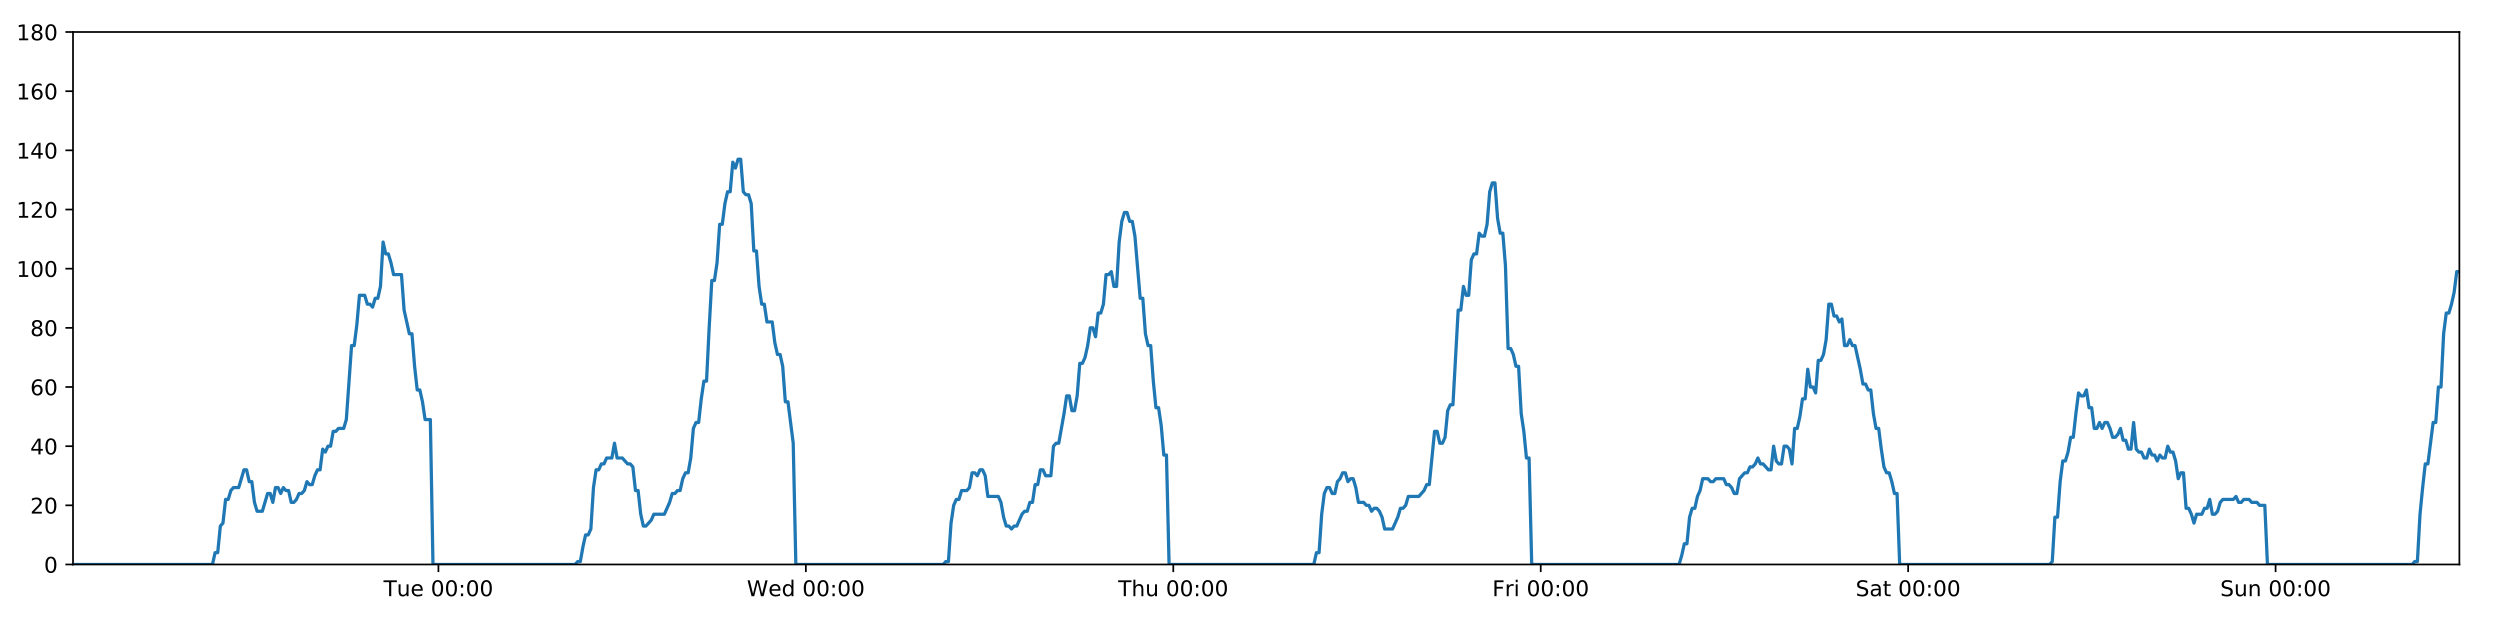 <?xml version="1.0" encoding="utf-8" standalone="no"?>
<!DOCTYPE svg PUBLIC "-//W3C//DTD SVG 1.1//EN"
  "http://www.w3.org/Graphics/SVG/1.1/DTD/svg11.dtd">
<!-- Created with matplotlib (https://matplotlib.org/) -->
<svg height="288pt" version="1.1" viewBox="0 0 1152 288" width="1152pt" xmlns="http://www.w3.org/2000/svg" xmlns:xlink="http://www.w3.org/1999/xlink">
 <defs>
  <style type="text/css">
*{stroke-linecap:butt;stroke-linejoin:round;}
  </style>
 </defs>
 <g id="figure_1">
  <g id="patch_1">
   <path d="M 0 288 
L 1152 288 
L 1152 0 
L 0 0 
z
" style="fill:#ffffff;"/>
  </g>
  <g id="axes_1">
   <g id="patch_2">
    <path d="M 33.64 260.12 
L 1133.28 260.12 
L 1133.28 14.76 
L 33.64 14.76 
z
" style="fill:#ffffff;"/>
   </g>
   <g id="matplotlib.axis_1">
    <g id="xtick_1">
     <g id="line2d_1">
      <defs>
       <path d="M 0 0 
L 0 3.5 
" id="m88dfd32b73" style="stroke:#000000;stroke-width:0.8;"/>
      </defs>
      <g>
       <use style="stroke:#000000;stroke-width:0.8;" x="202.024" xlink:href="#m88dfd32b73" y="260.12"/>
      </g>
     </g>
     <g id="text_1">
      <!-- Tue 00:00 -->
      <defs>
       <path d="M -0.297 72.906 
L 61.375 72.906 
L 61.375 64.594 
L 35.5 64.594 
L 35.5 0 
L 25.594 0 
L 25.594 64.594 
L -0.297 64.594 
z
" id="DejaVuSans-84"/>
       <path d="M 8.5 21.578 
L 8.5 54.688 
L 17.484 54.688 
L 17.484 21.922 
Q 17.484 14.156 20.5 10.266 
Q 23.531 6.391 29.594 6.391 
Q 36.859 6.391 41.078 11.031 
Q 45.312 15.672 45.312 23.688 
L 45.312 54.688 
L 54.297 54.688 
L 54.297 0 
L 45.312 0 
L 45.312 8.406 
Q 42.047 3.422 37.719 1 
Q 33.406 -1.422 27.688 -1.422 
Q 18.266 -1.422 13.375 4.438 
Q 8.5 10.297 8.5 21.578 
z
M 31.109 56 
z
" id="DejaVuSans-117"/>
       <path d="M 56.203 29.594 
L 56.203 25.203 
L 14.891 25.203 
Q 15.484 15.922 20.484 11.062 
Q 25.484 6.203 34.422 6.203 
Q 39.594 6.203 44.453 7.469 
Q 49.312 8.734 54.109 11.281 
L 54.109 2.781 
Q 49.266 0.734 44.188 -0.344 
Q 39.109 -1.422 33.891 -1.422 
Q 20.797 -1.422 13.156 6.188 
Q 5.516 13.812 5.516 26.812 
Q 5.516 40.234 12.766 48.109 
Q 20.016 56 32.328 56 
Q 43.359 56 49.781 48.891 
Q 56.203 41.797 56.203 29.594 
z
M 47.219 32.234 
Q 47.125 39.594 43.094 43.984 
Q 39.062 48.391 32.422 48.391 
Q 24.906 48.391 20.391 44.141 
Q 15.875 39.891 15.188 32.172 
z
" id="DejaVuSans-101"/>
       <path id="DejaVuSans-32"/>
       <path d="M 31.781 66.406 
Q 24.172 66.406 20.328 58.906 
Q 16.5 51.422 16.5 36.375 
Q 16.5 21.391 20.328 13.891 
Q 24.172 6.391 31.781 6.391 
Q 39.453 6.391 43.281 13.891 
Q 47.125 21.391 47.125 36.375 
Q 47.125 51.422 43.281 58.906 
Q 39.453 66.406 31.781 66.406 
z
M 31.781 74.219 
Q 44.047 74.219 50.516 64.516 
Q 56.984 54.828 56.984 36.375 
Q 56.984 17.969 50.516 8.266 
Q 44.047 -1.422 31.781 -1.422 
Q 19.531 -1.422 13.062 8.266 
Q 6.594 17.969 6.594 36.375 
Q 6.594 54.828 13.062 64.516 
Q 19.531 74.219 31.781 74.219 
z
" id="DejaVuSans-48"/>
       <path d="M 11.719 12.406 
L 22.016 12.406 
L 22.016 0 
L 11.719 0 
z
M 11.719 51.703 
L 22.016 51.703 
L 22.016 39.312 
L 11.719 39.312 
z
" id="DejaVuSans-58"/>
      </defs>
      <g transform="translate(176.738 274.718)scale(0.1 -0.1)">
       <use xlink:href="#DejaVuSans-84"/>
       <use x="60.85" xlink:href="#DejaVuSans-117"/>
       <use x="124.229" xlink:href="#DejaVuSans-101"/>
       <use x="185.752" xlink:href="#DejaVuSans-32"/>
       <use x="217.539" xlink:href="#DejaVuSans-48"/>
       <use x="281.162" xlink:href="#DejaVuSans-48"/>
       <use x="344.785" xlink:href="#DejaVuSans-58"/>
       <use x="378.477" xlink:href="#DejaVuSans-48"/>
       <use x="442.1" xlink:href="#DejaVuSans-48"/>
      </g>
     </g>
    </g>
    <g id="xtick_2">
     <g id="line2d_2">
      <g>
       <use style="stroke:#000000;stroke-width:0.8;" x="371.337" xlink:href="#m88dfd32b73" y="260.12"/>
      </g>
     </g>
     <g id="text_2">
      <!-- Wed 00:00 -->
      <defs>
       <path d="M 3.328 72.906 
L 13.281 72.906 
L 28.609 11.281 
L 43.891 72.906 
L 54.984 72.906 
L 70.312 11.281 
L 85.594 72.906 
L 95.609 72.906 
L 77.297 0 
L 64.891 0 
L 49.516 63.281 
L 33.984 0 
L 21.578 0 
z
" id="DejaVuSans-87"/>
       <path d="M 45.406 46.391 
L 45.406 75.984 
L 54.391 75.984 
L 54.391 0 
L 45.406 0 
L 45.406 8.203 
Q 42.578 3.328 38.25 0.953 
Q 33.938 -1.422 27.875 -1.422 
Q 17.969 -1.422 11.734 6.484 
Q 5.516 14.406 5.516 27.297 
Q 5.516 40.188 11.734 48.094 
Q 17.969 56 27.875 56 
Q 33.938 56 38.25 53.625 
Q 42.578 51.266 45.406 46.391 
z
M 14.797 27.297 
Q 14.797 17.391 18.875 11.75 
Q 22.953 6.109 30.078 6.109 
Q 37.203 6.109 41.297 11.75 
Q 45.406 17.391 45.406 27.297 
Q 45.406 37.203 41.297 42.844 
Q 37.203 48.484 30.078 48.484 
Q 22.953 48.484 18.875 42.844 
Q 14.797 37.203 14.797 27.297 
z
" id="DejaVuSans-100"/>
      </defs>
      <g transform="translate(344.148 274.718)scale(0.1 -0.1)">
       <use xlink:href="#DejaVuSans-87"/>
       <use x="98.799" xlink:href="#DejaVuSans-101"/>
       <use x="160.322" xlink:href="#DejaVuSans-100"/>
       <use x="223.799" xlink:href="#DejaVuSans-32"/>
       <use x="255.586" xlink:href="#DejaVuSans-48"/>
       <use x="319.209" xlink:href="#DejaVuSans-48"/>
       <use x="382.832" xlink:href="#DejaVuSans-58"/>
       <use x="416.523" xlink:href="#DejaVuSans-48"/>
       <use x="480.146" xlink:href="#DejaVuSans-48"/>
      </g>
     </g>
    </g>
    <g id="xtick_3">
     <g id="line2d_3">
      <g>
       <use style="stroke:#000000;stroke-width:0.8;" x="540.651" xlink:href="#m88dfd32b73" y="260.12"/>
      </g>
     </g>
     <g id="text_3">
      <!-- Thu 00:00 -->
      <defs>
       <path d="M 54.891 33.016 
L 54.891 0 
L 45.906 0 
L 45.906 32.719 
Q 45.906 40.484 42.875 44.328 
Q 39.844 48.188 33.797 48.188 
Q 26.516 48.188 22.312 43.547 
Q 18.109 38.922 18.109 30.906 
L 18.109 0 
L 9.078 0 
L 9.078 75.984 
L 18.109 75.984 
L 18.109 46.188 
Q 21.344 51.125 25.703 53.562 
Q 30.078 56 35.797 56 
Q 45.219 56 50.047 50.172 
Q 54.891 44.344 54.891 33.016 
z
" id="DejaVuSans-104"/>
      </defs>
      <g transform="translate(515.261 274.718)scale(0.1 -0.1)">
       <use xlink:href="#DejaVuSans-84"/>
       <use x="61.084" xlink:href="#DejaVuSans-104"/>
       <use x="124.463" xlink:href="#DejaVuSans-117"/>
       <use x="187.842" xlink:href="#DejaVuSans-32"/>
       <use x="219.629" xlink:href="#DejaVuSans-48"/>
       <use x="283.252" xlink:href="#DejaVuSans-48"/>
       <use x="346.875" xlink:href="#DejaVuSans-58"/>
       <use x="380.566" xlink:href="#DejaVuSans-48"/>
       <use x="444.189" xlink:href="#DejaVuSans-48"/>
      </g>
     </g>
    </g>
    <g id="xtick_4">
     <g id="line2d_4">
      <g>
       <use style="stroke:#000000;stroke-width:0.8;" x="709.964" xlink:href="#m88dfd32b73" y="260.12"/>
      </g>
     </g>
     <g id="text_4">
      <!-- Fri 00:00 -->
      <defs>
       <path d="M 9.812 72.906 
L 51.703 72.906 
L 51.703 64.594 
L 19.672 64.594 
L 19.672 43.109 
L 48.578 43.109 
L 48.578 34.812 
L 19.672 34.812 
L 19.672 0 
L 9.812 0 
z
" id="DejaVuSans-70"/>
       <path d="M 41.109 46.297 
Q 39.594 47.172 37.812 47.578 
Q 36.031 48 33.891 48 
Q 26.266 48 22.188 43.047 
Q 18.109 38.094 18.109 28.812 
L 18.109 0 
L 9.078 0 
L 9.078 54.688 
L 18.109 54.688 
L 18.109 46.188 
Q 20.953 51.172 25.484 53.578 
Q 30.031 56 36.531 56 
Q 37.453 56 38.578 55.875 
Q 39.703 55.766 41.062 55.516 
z
" id="DejaVuSans-114"/>
       <path d="M 9.422 54.688 
L 18.406 54.688 
L 18.406 0 
L 9.422 0 
z
M 9.422 75.984 
L 18.406 75.984 
L 18.406 64.594 
L 9.422 64.594 
z
" id="DejaVuSans-105"/>
      </defs>
      <g transform="translate(687.651 274.718)scale(0.1 -0.1)">
       <use xlink:href="#DejaVuSans-70"/>
       <use x="57.41" xlink:href="#DejaVuSans-114"/>
       <use x="98.523" xlink:href="#DejaVuSans-105"/>
       <use x="126.307" xlink:href="#DejaVuSans-32"/>
       <use x="158.094" xlink:href="#DejaVuSans-48"/>
       <use x="221.717" xlink:href="#DejaVuSans-48"/>
       <use x="285.34" xlink:href="#DejaVuSans-58"/>
       <use x="319.031" xlink:href="#DejaVuSans-48"/>
       <use x="382.654" xlink:href="#DejaVuSans-48"/>
      </g>
     </g>
    </g>
    <g id="xtick_5">
     <g id="line2d_5">
      <g>
       <use style="stroke:#000000;stroke-width:0.8;" x="879.277" xlink:href="#m88dfd32b73" y="260.12"/>
      </g>
     </g>
     <g id="text_5">
      <!-- Sat 00:00 -->
      <defs>
       <path d="M 53.516 70.516 
L 53.516 60.891 
Q 47.906 63.578 42.922 64.891 
Q 37.938 66.219 33.297 66.219 
Q 25.25 66.219 20.875 63.094 
Q 16.5 59.969 16.5 54.203 
Q 16.5 49.359 19.406 46.891 
Q 22.312 44.438 30.422 42.922 
L 36.375 41.703 
Q 47.406 39.594 52.656 34.297 
Q 57.906 29 57.906 20.125 
Q 57.906 9.516 50.797 4.047 
Q 43.703 -1.422 29.984 -1.422 
Q 24.812 -1.422 18.969 -0.25 
Q 13.141 0.922 6.891 3.219 
L 6.891 13.375 
Q 12.891 10.016 18.656 8.297 
Q 24.422 6.594 29.984 6.594 
Q 38.422 6.594 43.016 9.906 
Q 47.609 13.234 47.609 19.391 
Q 47.609 24.75 44.312 27.781 
Q 41.016 30.812 33.5 32.328 
L 27.484 33.5 
Q 16.453 35.688 11.516 40.375 
Q 6.594 45.062 6.594 53.422 
Q 6.594 63.094 13.406 68.656 
Q 20.219 74.219 32.172 74.219 
Q 37.312 74.219 42.625 73.281 
Q 47.953 72.359 53.516 70.516 
z
" id="DejaVuSans-83"/>
       <path d="M 34.281 27.484 
Q 23.391 27.484 19.188 25 
Q 14.984 22.516 14.984 16.5 
Q 14.984 11.719 18.141 8.906 
Q 21.297 6.109 26.703 6.109 
Q 34.188 6.109 38.703 11.406 
Q 43.219 16.703 43.219 25.484 
L 43.219 27.484 
z
M 52.203 31.203 
L 52.203 0 
L 43.219 0 
L 43.219 8.297 
Q 40.141 3.328 35.547 0.953 
Q 30.953 -1.422 24.312 -1.422 
Q 15.922 -1.422 10.953 3.297 
Q 6 8.016 6 15.922 
Q 6 25.141 12.172 29.828 
Q 18.359 34.516 30.609 34.516 
L 43.219 34.516 
L 43.219 35.406 
Q 43.219 41.609 39.141 45 
Q 35.062 48.391 27.688 48.391 
Q 23 48.391 18.547 47.266 
Q 14.109 46.141 10.016 43.891 
L 10.016 52.203 
Q 14.938 54.109 19.578 55.047 
Q 24.219 56 28.609 56 
Q 40.484 56 46.344 49.844 
Q 52.203 43.703 52.203 31.203 
z
" id="DejaVuSans-97"/>
       <path d="M 18.312 70.219 
L 18.312 54.688 
L 36.812 54.688 
L 36.812 47.703 
L 18.312 47.703 
L 18.312 18.016 
Q 18.312 11.328 20.141 9.422 
Q 21.969 7.516 27.594 7.516 
L 36.812 7.516 
L 36.812 0 
L 27.594 0 
Q 17.188 0 13.234 3.875 
Q 9.281 7.766 9.281 18.016 
L 9.281 47.703 
L 2.688 47.703 
L 2.688 54.688 
L 9.281 54.688 
L 9.281 70.219 
z
" id="DejaVuSans-116"/>
      </defs>
      <g transform="translate(855.08 274.718)scale(0.1 -0.1)">
       <use xlink:href="#DejaVuSans-83"/>
       <use x="63.477" xlink:href="#DejaVuSans-97"/>
       <use x="124.756" xlink:href="#DejaVuSans-116"/>
       <use x="163.965" xlink:href="#DejaVuSans-32"/>
       <use x="195.752" xlink:href="#DejaVuSans-48"/>
       <use x="259.375" xlink:href="#DejaVuSans-48"/>
       <use x="322.998" xlink:href="#DejaVuSans-58"/>
       <use x="356.689" xlink:href="#DejaVuSans-48"/>
       <use x="420.312" xlink:href="#DejaVuSans-48"/>
      </g>
     </g>
    </g>
    <g id="xtick_6">
     <g id="line2d_6">
      <g>
       <use style="stroke:#000000;stroke-width:0.8;" x="1048.59" xlink:href="#m88dfd32b73" y="260.12"/>
      </g>
     </g>
     <g id="text_6">
      <!-- Sun 00:00 -->
      <defs>
       <path d="M 54.891 33.016 
L 54.891 0 
L 45.906 0 
L 45.906 32.719 
Q 45.906 40.484 42.875 44.328 
Q 39.844 48.188 33.797 48.188 
Q 26.516 48.188 22.312 43.547 
Q 18.109 38.922 18.109 30.906 
L 18.109 0 
L 9.078 0 
L 9.078 54.688 
L 18.109 54.688 
L 18.109 46.188 
Q 21.344 51.125 25.703 53.562 
Q 30.078 56 35.797 56 
Q 45.219 56 50.047 50.172 
Q 54.891 44.344 54.891 33.016 
z
" id="DejaVuSans-110"/>
      </defs>
      <g transform="translate(1023.08 274.718)scale(0.1 -0.1)">
       <use xlink:href="#DejaVuSans-83"/>
       <use x="63.477" xlink:href="#DejaVuSans-117"/>
       <use x="126.855" xlink:href="#DejaVuSans-110"/>
       <use x="190.234" xlink:href="#DejaVuSans-32"/>
       <use x="222.021" xlink:href="#DejaVuSans-48"/>
       <use x="285.645" xlink:href="#DejaVuSans-48"/>
       <use x="349.268" xlink:href="#DejaVuSans-58"/>
       <use x="382.959" xlink:href="#DejaVuSans-48"/>
       <use x="446.582" xlink:href="#DejaVuSans-48"/>
      </g>
     </g>
    </g>
   </g>
   <g id="matplotlib.axis_2">
    <g id="ytick_1">
     <g id="line2d_7">
      <defs>
       <path d="M 0 0 
L -3.5 0 
" id="ma6ad27f6c0" style="stroke:#000000;stroke-width:0.8;"/>
      </defs>
      <g>
       <use style="stroke:#000000;stroke-width:0.8;" x="33.64" xlink:href="#ma6ad27f6c0" y="260.12"/>
      </g>
     </g>
     <g id="text_7">
      <!-- 0 -->
      <g transform="translate(20.277 263.919)scale(0.1 -0.1)">
       <use xlink:href="#DejaVuSans-48"/>
      </g>
     </g>
    </g>
    <g id="ytick_2">
     <g id="line2d_8">
      <g>
       <use style="stroke:#000000;stroke-width:0.8;" x="33.64" xlink:href="#ma6ad27f6c0" y="232.858"/>
      </g>
     </g>
     <g id="text_8">
      <!-- 20 -->
      <defs>
       <path d="M 19.188 8.297 
L 53.609 8.297 
L 53.609 0 
L 7.328 0 
L 7.328 8.297 
Q 12.938 14.109 22.625 23.891 
Q 32.328 33.688 34.812 36.531 
Q 39.547 41.844 41.422 45.531 
Q 43.312 49.219 43.312 52.781 
Q 43.312 58.594 39.234 62.25 
Q 35.156 65.922 28.609 65.922 
Q 23.969 65.922 18.812 64.312 
Q 13.672 62.703 7.812 59.422 
L 7.812 69.391 
Q 13.766 71.781 18.938 73 
Q 24.125 74.219 28.422 74.219 
Q 39.75 74.219 46.484 68.547 
Q 53.219 62.891 53.219 53.422 
Q 53.219 48.922 51.531 44.891 
Q 49.859 40.875 45.406 35.406 
Q 44.188 33.984 37.641 27.219 
Q 31.109 20.453 19.188 8.297 
z
" id="DejaVuSans-50"/>
      </defs>
      <g transform="translate(13.915 236.657)scale(0.1 -0.1)">
       <use xlink:href="#DejaVuSans-50"/>
       <use x="63.623" xlink:href="#DejaVuSans-48"/>
      </g>
     </g>
    </g>
    <g id="ytick_3">
     <g id="line2d_9">
      <g>
       <use style="stroke:#000000;stroke-width:0.8;" x="33.64" xlink:href="#ma6ad27f6c0" y="205.596"/>
      </g>
     </g>
     <g id="text_9">
      <!-- 40 -->
      <defs>
       <path d="M 37.797 64.312 
L 12.891 25.391 
L 37.797 25.391 
z
M 35.203 72.906 
L 47.609 72.906 
L 47.609 25.391 
L 58.016 25.391 
L 58.016 17.188 
L 47.609 17.188 
L 47.609 0 
L 37.797 0 
L 37.797 17.188 
L 4.891 17.188 
L 4.891 26.703 
z
" id="DejaVuSans-52"/>
      </defs>
      <g transform="translate(13.915 209.395)scale(0.1 -0.1)">
       <use xlink:href="#DejaVuSans-52"/>
       <use x="63.623" xlink:href="#DejaVuSans-48"/>
      </g>
     </g>
    </g>
    <g id="ytick_4">
     <g id="line2d_10">
      <g>
       <use style="stroke:#000000;stroke-width:0.8;" x="33.64" xlink:href="#ma6ad27f6c0" y="178.333"/>
      </g>
     </g>
     <g id="text_10">
      <!-- 60 -->
      <defs>
       <path d="M 33.016 40.375 
Q 26.375 40.375 22.484 35.828 
Q 18.609 31.297 18.609 23.391 
Q 18.609 15.531 22.484 10.953 
Q 26.375 6.391 33.016 6.391 
Q 39.656 6.391 43.531 10.953 
Q 47.406 15.531 47.406 23.391 
Q 47.406 31.297 43.531 35.828 
Q 39.656 40.375 33.016 40.375 
z
M 52.594 71.297 
L 52.594 62.312 
Q 48.875 64.062 45.094 64.984 
Q 41.312 65.922 37.594 65.922 
Q 27.828 65.922 22.672 59.328 
Q 17.531 52.734 16.797 39.406 
Q 19.672 43.656 24.016 45.922 
Q 28.375 48.188 33.594 48.188 
Q 44.578 48.188 50.953 41.516 
Q 57.328 34.859 57.328 23.391 
Q 57.328 12.156 50.688 5.359 
Q 44.047 -1.422 33.016 -1.422 
Q 20.359 -1.422 13.672 8.266 
Q 6.984 17.969 6.984 36.375 
Q 6.984 53.656 15.188 63.938 
Q 23.391 74.219 37.203 74.219 
Q 40.922 74.219 44.703 73.484 
Q 48.484 72.75 52.594 71.297 
z
" id="DejaVuSans-54"/>
      </defs>
      <g transform="translate(13.915 182.133)scale(0.1 -0.1)">
       <use xlink:href="#DejaVuSans-54"/>
       <use x="63.623" xlink:href="#DejaVuSans-48"/>
      </g>
     </g>
    </g>
    <g id="ytick_5">
     <g id="line2d_11">
      <g>
       <use style="stroke:#000000;stroke-width:0.8;" x="33.64" xlink:href="#ma6ad27f6c0" y="151.071"/>
      </g>
     </g>
     <g id="text_11">
      <!-- 80 -->
      <defs>
       <path d="M 31.781 34.625 
Q 24.75 34.625 20.719 30.859 
Q 16.703 27.094 16.703 20.516 
Q 16.703 13.922 20.719 10.156 
Q 24.75 6.391 31.781 6.391 
Q 38.812 6.391 42.859 10.172 
Q 46.922 13.969 46.922 20.516 
Q 46.922 27.094 42.891 30.859 
Q 38.875 34.625 31.781 34.625 
z
M 21.922 38.812 
Q 15.578 40.375 12.031 44.719 
Q 8.5 49.078 8.5 55.328 
Q 8.5 64.062 14.719 69.141 
Q 20.953 74.219 31.781 74.219 
Q 42.672 74.219 48.875 69.141 
Q 55.078 64.062 55.078 55.328 
Q 55.078 49.078 51.531 44.719 
Q 48 40.375 41.703 38.812 
Q 48.828 37.156 52.797 32.312 
Q 56.781 27.484 56.781 20.516 
Q 56.781 9.906 50.312 4.234 
Q 43.844 -1.422 31.781 -1.422 
Q 19.734 -1.422 13.25 4.234 
Q 6.781 9.906 6.781 20.516 
Q 6.781 27.484 10.781 32.312 
Q 14.797 37.156 21.922 38.812 
z
M 18.312 54.391 
Q 18.312 48.734 21.844 45.562 
Q 25.391 42.391 31.781 42.391 
Q 38.141 42.391 41.719 45.562 
Q 45.312 48.734 45.312 54.391 
Q 45.312 60.062 41.719 63.234 
Q 38.141 66.406 31.781 66.406 
Q 25.391 66.406 21.844 63.234 
Q 18.312 60.062 18.312 54.391 
z
" id="DejaVuSans-56"/>
      </defs>
      <g transform="translate(13.915 154.87)scale(0.1 -0.1)">
       <use xlink:href="#DejaVuSans-56"/>
       <use x="63.623" xlink:href="#DejaVuSans-48"/>
      </g>
     </g>
    </g>
    <g id="ytick_6">
     <g id="line2d_12">
      <g>
       <use style="stroke:#000000;stroke-width:0.8;" x="33.64" xlink:href="#ma6ad27f6c0" y="123.809"/>
      </g>
     </g>
     <g id="text_12">
      <!-- 100 -->
      <defs>
       <path d="M 12.406 8.297 
L 28.516 8.297 
L 28.516 63.922 
L 10.984 60.406 
L 10.984 69.391 
L 28.422 72.906 
L 38.281 72.906 
L 38.281 8.297 
L 54.391 8.297 
L 54.391 0 
L 12.406 0 
z
" id="DejaVuSans-49"/>
      </defs>
      <g transform="translate(7.553 127.608)scale(0.1 -0.1)">
       <use xlink:href="#DejaVuSans-49"/>
       <use x="63.623" xlink:href="#DejaVuSans-48"/>
       <use x="127.246" xlink:href="#DejaVuSans-48"/>
      </g>
     </g>
    </g>
    <g id="ytick_7">
     <g id="line2d_13">
      <g>
       <use style="stroke:#000000;stroke-width:0.8;" x="33.64" xlink:href="#ma6ad27f6c0" y="96.547"/>
      </g>
     </g>
     <g id="text_13">
      <!-- 120 -->
      <g transform="translate(7.553 100.346)scale(0.1 -0.1)">
       <use xlink:href="#DejaVuSans-49"/>
       <use x="63.623" xlink:href="#DejaVuSans-50"/>
       <use x="127.246" xlink:href="#DejaVuSans-48"/>
      </g>
     </g>
    </g>
    <g id="ytick_8">
     <g id="line2d_14">
      <g>
       <use style="stroke:#000000;stroke-width:0.8;" x="33.64" xlink:href="#ma6ad27f6c0" y="69.284"/>
      </g>
     </g>
     <g id="text_14">
      <!-- 140 -->
      <g transform="translate(7.553 73.084)scale(0.1 -0.1)">
       <use xlink:href="#DejaVuSans-49"/>
       <use x="63.623" xlink:href="#DejaVuSans-52"/>
       <use x="127.246" xlink:href="#DejaVuSans-48"/>
      </g>
     </g>
    </g>
    <g id="ytick_9">
     <g id="line2d_15">
      <g>
       <use style="stroke:#000000;stroke-width:0.8;" x="33.64" xlink:href="#ma6ad27f6c0" y="42.022"/>
      </g>
     </g>
     <g id="text_15">
      <!-- 160 -->
      <g transform="translate(7.553 45.821)scale(0.1 -0.1)">
       <use xlink:href="#DejaVuSans-49"/>
       <use x="63.623" xlink:href="#DejaVuSans-54"/>
       <use x="127.246" xlink:href="#DejaVuSans-48"/>
      </g>
     </g>
    </g>
    <g id="ytick_10">
     <g id="line2d_16">
      <g>
       <use style="stroke:#000000;stroke-width:0.8;" x="33.64" xlink:href="#ma6ad27f6c0" y="14.76"/>
      </g>
     </g>
     <g id="text_16">
      <!-- 180 -->
      <g transform="translate(7.553 18.559)scale(0.1 -0.1)">
       <use xlink:href="#DejaVuSans-49"/>
       <use x="63.623" xlink:href="#DejaVuSans-56"/>
       <use x="127.246" xlink:href="#DejaVuSans-48"/>
      </g>
     </g>
    </g>
   </g>
   <g id="line2d_17">
    <path clip-path="url(#p6a661d298f)" d="M 33.64 260.12 
L 97.901 260.12 
L 99.111 254.668 
L 100.32 254.668 
L 101.532 242.4 
L 102.74 241.036 
L 103.949 230.132 
L 105.161 230.132 
L 106.375 226.042 
L 107.584 224.679 
L 110.002 224.679 
L 112.42 216.5 
L 113.628 216.5 
L 114.837 221.953 
L 116.046 221.953 
L 117.255 231.495 
L 118.465 235.584 
L 120.883 235.584 
L 123.303 227.405 
L 124.512 227.405 
L 125.721 231.495 
L 126.93 224.679 
L 128.139 224.679 
L 129.347 227.405 
L 130.561 224.679 
L 131.77 226.042 
L 132.979 226.042 
L 134.188 231.495 
L 135.398 231.495 
L 136.606 230.132 
L 137.814 227.405 
L 139.023 227.405 
L 140.233 226.042 
L 141.443 221.953 
L 142.653 223.316 
L 143.865 223.316 
L 145.074 219.227 
L 146.283 216.5 
L 147.492 216.5 
L 148.701 206.959 
L 149.911 208.322 
L 151.12 205.596 
L 152.33 205.596 
L 153.539 198.78 
L 154.748 198.78 
L 155.957 197.417 
L 158.376 197.417 
L 159.585 193.328 
L 162.003 159.25 
L 163.213 159.25 
L 164.425 149.708 
L 165.635 136.077 
L 168.055 136.077 
L 169.265 140.166 
L 170.474 140.166 
L 171.684 141.529 
L 172.894 137.44 
L 174.103 137.44 
L 175.314 131.988 
L 176.528 111.541 
L 177.738 116.993 
L 178.949 116.993 
L 180.159 121.083 
L 181.372 126.535 
L 184.999 126.535 
L 186.208 142.892 
L 188.625 153.797 
L 189.836 153.797 
L 191.045 168.792 
L 192.255 179.696 
L 193.464 179.696 
L 194.674 185.149 
L 195.883 193.328 
L 198.304 193.328 
L 199.514 260.12 
L 265.014 260.12 
L 266.204 258.757 
L 267.416 258.757 
L 268.625 251.941 
L 269.834 246.489 
L 271.046 246.489 
L 272.26 243.763 
L 273.47 224.679 
L 274.68 216.5 
L 275.889 216.5 
L 277.099 213.774 
L 278.308 213.774 
L 279.518 211.048 
L 281.937 211.048 
L 283.147 204.232 
L 284.358 211.048 
L 286.776 211.048 
L 289.196 213.774 
L 290.408 213.774 
L 291.618 215.137 
L 292.828 226.042 
L 294.037 226.042 
L 295.247 236.947 
L 296.458 242.4 
L 297.666 242.4 
L 300.085 239.673 
L 301.295 236.947 
L 306.137 236.947 
L 308.557 231.495 
L 309.769 227.405 
L 310.978 227.405 
L 312.189 226.042 
L 313.397 226.042 
L 314.607 220.59 
L 315.88 217.864 
L 317.091 217.864 
L 318.301 211.048 
L 319.51 197.417 
L 320.72 194.691 
L 321.932 194.691 
L 323.145 183.786 
L 324.358 175.607 
L 325.569 175.607 
L 326.781 151.071 
L 327.993 129.261 
L 329.204 129.261 
L 330.413 121.083 
L 331.622 103.362 
L 332.832 103.362 
L 334.042 93.82 
L 335.256 88.368 
L 336.466 88.368 
L 337.675 74.737 
L 338.886 77.463 
L 340.099 73.374 
L 341.309 73.374 
L 342.519 88.368 
L 343.73 89.731 
L 344.939 89.731 
L 346.151 93.82 
L 347.36 115.63 
L 348.571 115.63 
L 349.78 131.988 
L 350.99 140.166 
L 352.199 140.166 
L 353.408 148.345 
L 355.826 148.345 
L 357.037 157.887 
L 358.246 163.339 
L 359.458 163.339 
L 360.666 168.792 
L 361.878 185.149 
L 363.087 185.149 
L 365.514 204.232 
L 366.725 260.12 
L 434.631 260.12 
L 435.821 258.757 
L 437.031 258.757 
L 438.241 241.036 
L 439.453 232.858 
L 440.663 230.132 
L 441.873 230.132 
L 443.089 226.042 
L 445.51 226.042 
L 446.722 224.679 
L 447.933 217.864 
L 449.143 217.864 
L 450.353 219.227 
L 451.565 216.5 
L 452.776 216.5 
L 453.986 219.227 
L 455.196 228.768 
L 460.041 228.768 
L 461.251 231.495 
L 462.46 238.31 
L 463.671 242.4 
L 464.883 242.4 
L 466.093 243.763 
L 467.304 242.4 
L 468.513 242.4 
L 470.934 236.947 
L 472.144 235.584 
L 473.353 235.584 
L 474.563 231.495 
L 475.773 231.495 
L 476.983 223.316 
L 478.192 223.316 
L 479.402 216.5 
L 480.612 216.5 
L 481.823 219.227 
L 484.241 219.227 
L 485.453 205.596 
L 486.665 204.232 
L 487.878 204.232 
L 490.301 190.601 
L 491.51 182.423 
L 492.724 182.423 
L 493.935 189.238 
L 495.143 189.238 
L 496.352 182.423 
L 497.562 167.428 
L 498.771 167.428 
L 499.985 164.702 
L 501.193 159.25 
L 502.403 151.071 
L 503.612 151.071 
L 504.821 155.16 
L 506.032 144.256 
L 507.242 144.256 
L 508.453 140.166 
L 509.663 126.535 
L 510.874 126.535 
L 512.084 125.172 
L 513.295 131.988 
L 514.504 131.988 
L 515.714 111.541 
L 516.924 101.999 
L 518.133 97.91 
L 519.343 97.91 
L 520.552 101.999 
L 521.762 101.999 
L 522.972 108.815 
L 525.393 137.44 
L 526.604 137.44 
L 527.814 153.797 
L 529.026 159.25 
L 530.235 159.25 
L 531.445 175.607 
L 532.656 187.875 
L 533.869 187.875 
L 535.078 196.054 
L 536.287 209.685 
L 537.499 209.685 
L 538.71 260.12 
L 605.402 260.12 
L 606.612 254.668 
L 607.821 254.668 
L 609.03 236.947 
L 610.239 227.405 
L 611.448 224.679 
L 612.658 224.679 
L 613.867 227.405 
L 615.075 227.405 
L 616.284 221.953 
L 617.493 220.59 
L 618.704 217.864 
L 619.914 217.864 
L 621.124 221.953 
L 622.332 220.59 
L 623.542 220.59 
L 624.751 224.679 
L 625.959 231.495 
L 628.382 231.495 
L 629.592 232.858 
L 630.8 232.858 
L 632.01 235.584 
L 633.22 234.221 
L 634.429 234.221 
L 635.637 235.584 
L 636.846 238.31 
L 638.055 243.763 
L 641.682 243.763 
L 644.101 238.31 
L 645.313 234.221 
L 646.522 234.221 
L 647.731 232.858 
L 648.941 228.768 
L 653.781 228.768 
L 656.202 226.042 
L 657.412 223.316 
L 658.621 223.316 
L 661.042 198.78 
L 662.253 198.78 
L 663.463 204.232 
L 664.674 204.232 
L 665.886 201.506 
L 667.095 189.238 
L 668.305 186.512 
L 669.514 186.512 
L 671.933 142.892 
L 673.143 142.892 
L 674.353 131.988 
L 675.563 136.077 
L 676.773 136.077 
L 677.983 119.72 
L 679.193 116.993 
L 680.402 116.993 
L 681.612 107.452 
L 682.823 108.815 
L 684.033 108.815 
L 685.243 103.362 
L 686.453 88.368 
L 687.663 84.279 
L 688.874 84.279 
L 690.084 100.636 
L 691.294 107.452 
L 692.503 107.452 
L 693.713 122.446 
L 694.923 160.613 
L 696.133 160.613 
L 697.343 163.339 
L 698.553 168.792 
L 699.762 168.792 
L 700.972 190.601 
L 702.182 198.78 
L 703.392 211.048 
L 704.602 211.048 
L 705.812 260.12 
L 773.711 260.12 
L 774.921 256.031 
L 776.131 250.578 
L 777.341 250.578 
L 778.552 238.31 
L 779.763 234.221 
L 780.976 234.221 
L 782.185 228.768 
L 783.395 226.042 
L 784.607 220.59 
L 787.031 220.59 
L 788.243 221.953 
L 789.451 221.953 
L 790.661 220.59 
L 794.291 220.59 
L 795.5 223.316 
L 796.71 223.316 
L 797.92 224.679 
L 799.13 227.405 
L 800.341 227.405 
L 801.551 220.59 
L 803.972 217.864 
L 805.183 217.864 
L 806.397 215.137 
L 807.61 215.137 
L 808.822 213.774 
L 810.031 211.048 
L 811.242 213.774 
L 812.451 213.774 
L 814.87 216.5 
L 816.078 216.5 
L 817.287 205.596 
L 818.496 212.411 
L 819.705 213.774 
L 820.914 213.774 
L 822.123 205.596 
L 823.333 205.596 
L 824.543 206.959 
L 825.751 213.774 
L 826.96 197.417 
L 828.171 197.417 
L 829.382 191.964 
L 830.591 183.786 
L 831.803 183.786 
L 833.012 170.155 
L 834.221 178.333 
L 835.433 178.333 
L 836.642 181.06 
L 837.852 166.065 
L 839.061 166.065 
L 840.273 163.339 
L 841.484 156.524 
L 842.695 140.166 
L 843.904 140.166 
L 845.113 145.619 
L 846.325 145.619 
L 847.535 148.345 
L 848.747 146.982 
L 849.959 159.25 
L 851.171 159.25 
L 852.38 156.524 
L 853.592 159.25 
L 854.801 159.25 
L 857.223 170.155 
L 858.432 176.97 
L 859.642 176.97 
L 860.852 179.696 
L 862.063 179.696 
L 863.271 190.601 
L 864.48 197.417 
L 865.692 197.417 
L 866.902 206.959 
L 868.114 215.137 
L 869.324 217.864 
L 870.535 217.864 
L 871.745 221.953 
L 872.955 227.405 
L 874.166 227.405 
L 875.375 260.12 
L 944.472 260.12 
L 945.682 258.757 
L 946.893 238.31 
L 948.104 238.31 
L 949.316 221.953 
L 950.525 212.411 
L 951.735 212.411 
L 952.944 208.322 
L 954.155 201.506 
L 955.364 201.506 
L 956.575 190.601 
L 957.786 181.06 
L 958.995 182.423 
L 960.204 182.423 
L 961.413 179.696 
L 962.621 187.875 
L 963.83 187.875 
L 965.039 197.417 
L 966.248 197.417 
L 967.457 194.691 
L 968.665 197.417 
L 969.874 194.691 
L 971.083 194.691 
L 972.291 197.417 
L 973.5 201.506 
L 974.708 201.506 
L 975.917 200.143 
L 977.128 197.417 
L 978.337 202.869 
L 979.545 202.869 
L 980.754 206.959 
L 981.962 206.959 
L 983.171 194.691 
L 984.379 206.959 
L 985.589 208.322 
L 986.797 208.322 
L 988.006 211.048 
L 989.214 211.048 
L 990.422 206.959 
L 991.633 209.685 
L 992.841 209.685 
L 994.053 212.411 
L 995.262 209.685 
L 996.471 211.048 
L 997.682 211.048 
L 998.89 205.596 
L 1000.103 208.322 
L 1001.311 208.322 
L 1002.52 212.411 
L 1003.728 220.59 
L 1004.937 217.864 
L 1006.145 217.864 
L 1007.356 234.221 
L 1008.565 234.221 
L 1009.773 236.947 
L 1010.984 241.036 
L 1012.193 236.947 
L 1014.615 236.947 
L 1015.825 234.221 
L 1017.035 234.221 
L 1018.243 230.132 
L 1019.452 236.947 
L 1020.661 236.947 
L 1021.872 235.584 
L 1023.081 231.495 
L 1024.289 230.132 
L 1029.126 230.132 
L 1030.335 228.768 
L 1031.543 231.495 
L 1032.751 231.495 
L 1033.96 230.132 
L 1036.377 230.132 
L 1037.585 231.495 
L 1040.002 231.495 
L 1041.211 232.858 
L 1043.628 232.858 
L 1044.837 260.12 
L 1111.534 260.12 
L 1112.724 258.757 
L 1113.933 258.757 
L 1115.142 236.947 
L 1116.35 224.679 
L 1117.559 213.774 
L 1118.768 213.774 
L 1121.188 194.691 
L 1122.397 194.691 
L 1123.606 178.333 
L 1124.814 178.333 
L 1126.023 153.797 
L 1127.232 144.256 
L 1128.441 144.256 
L 1129.65 140.166 
L 1130.859 134.714 
L 1132.068 125.172 
L 1133.28 125.172 
L 1133.28 125.172 
" style="fill:none;stroke:#1f77b4;stroke-linecap:square;stroke-width:1.5;"/>
   </g>
   <g id="patch_3">
    <path d="M 33.64 260.12 
L 33.64 14.76 
" style="fill:none;stroke:#000000;stroke-linecap:square;stroke-linejoin:miter;stroke-width:0.8;"/>
   </g>
   <g id="patch_4">
    <path d="M 1133.28 260.12 
L 1133.28 14.76 
" style="fill:none;stroke:#000000;stroke-linecap:square;stroke-linejoin:miter;stroke-width:0.8;"/>
   </g>
   <g id="patch_5">
    <path d="M 33.64 260.12 
L 1133.28 260.12 
" style="fill:none;stroke:#000000;stroke-linecap:square;stroke-linejoin:miter;stroke-width:0.8;"/>
   </g>
   <g id="patch_6">
    <path d="M 33.64 14.76 
L 1133.28 14.76 
" style="fill:none;stroke:#000000;stroke-linecap:square;stroke-linejoin:miter;stroke-width:0.8;"/>
   </g>
  </g>
 </g>
 <defs>
  <clipPath id="p6a661d298f">
   <rect height="245.36" width="1099.64" x="33.64" y="14.76"/>
  </clipPath>
 </defs>
</svg>
